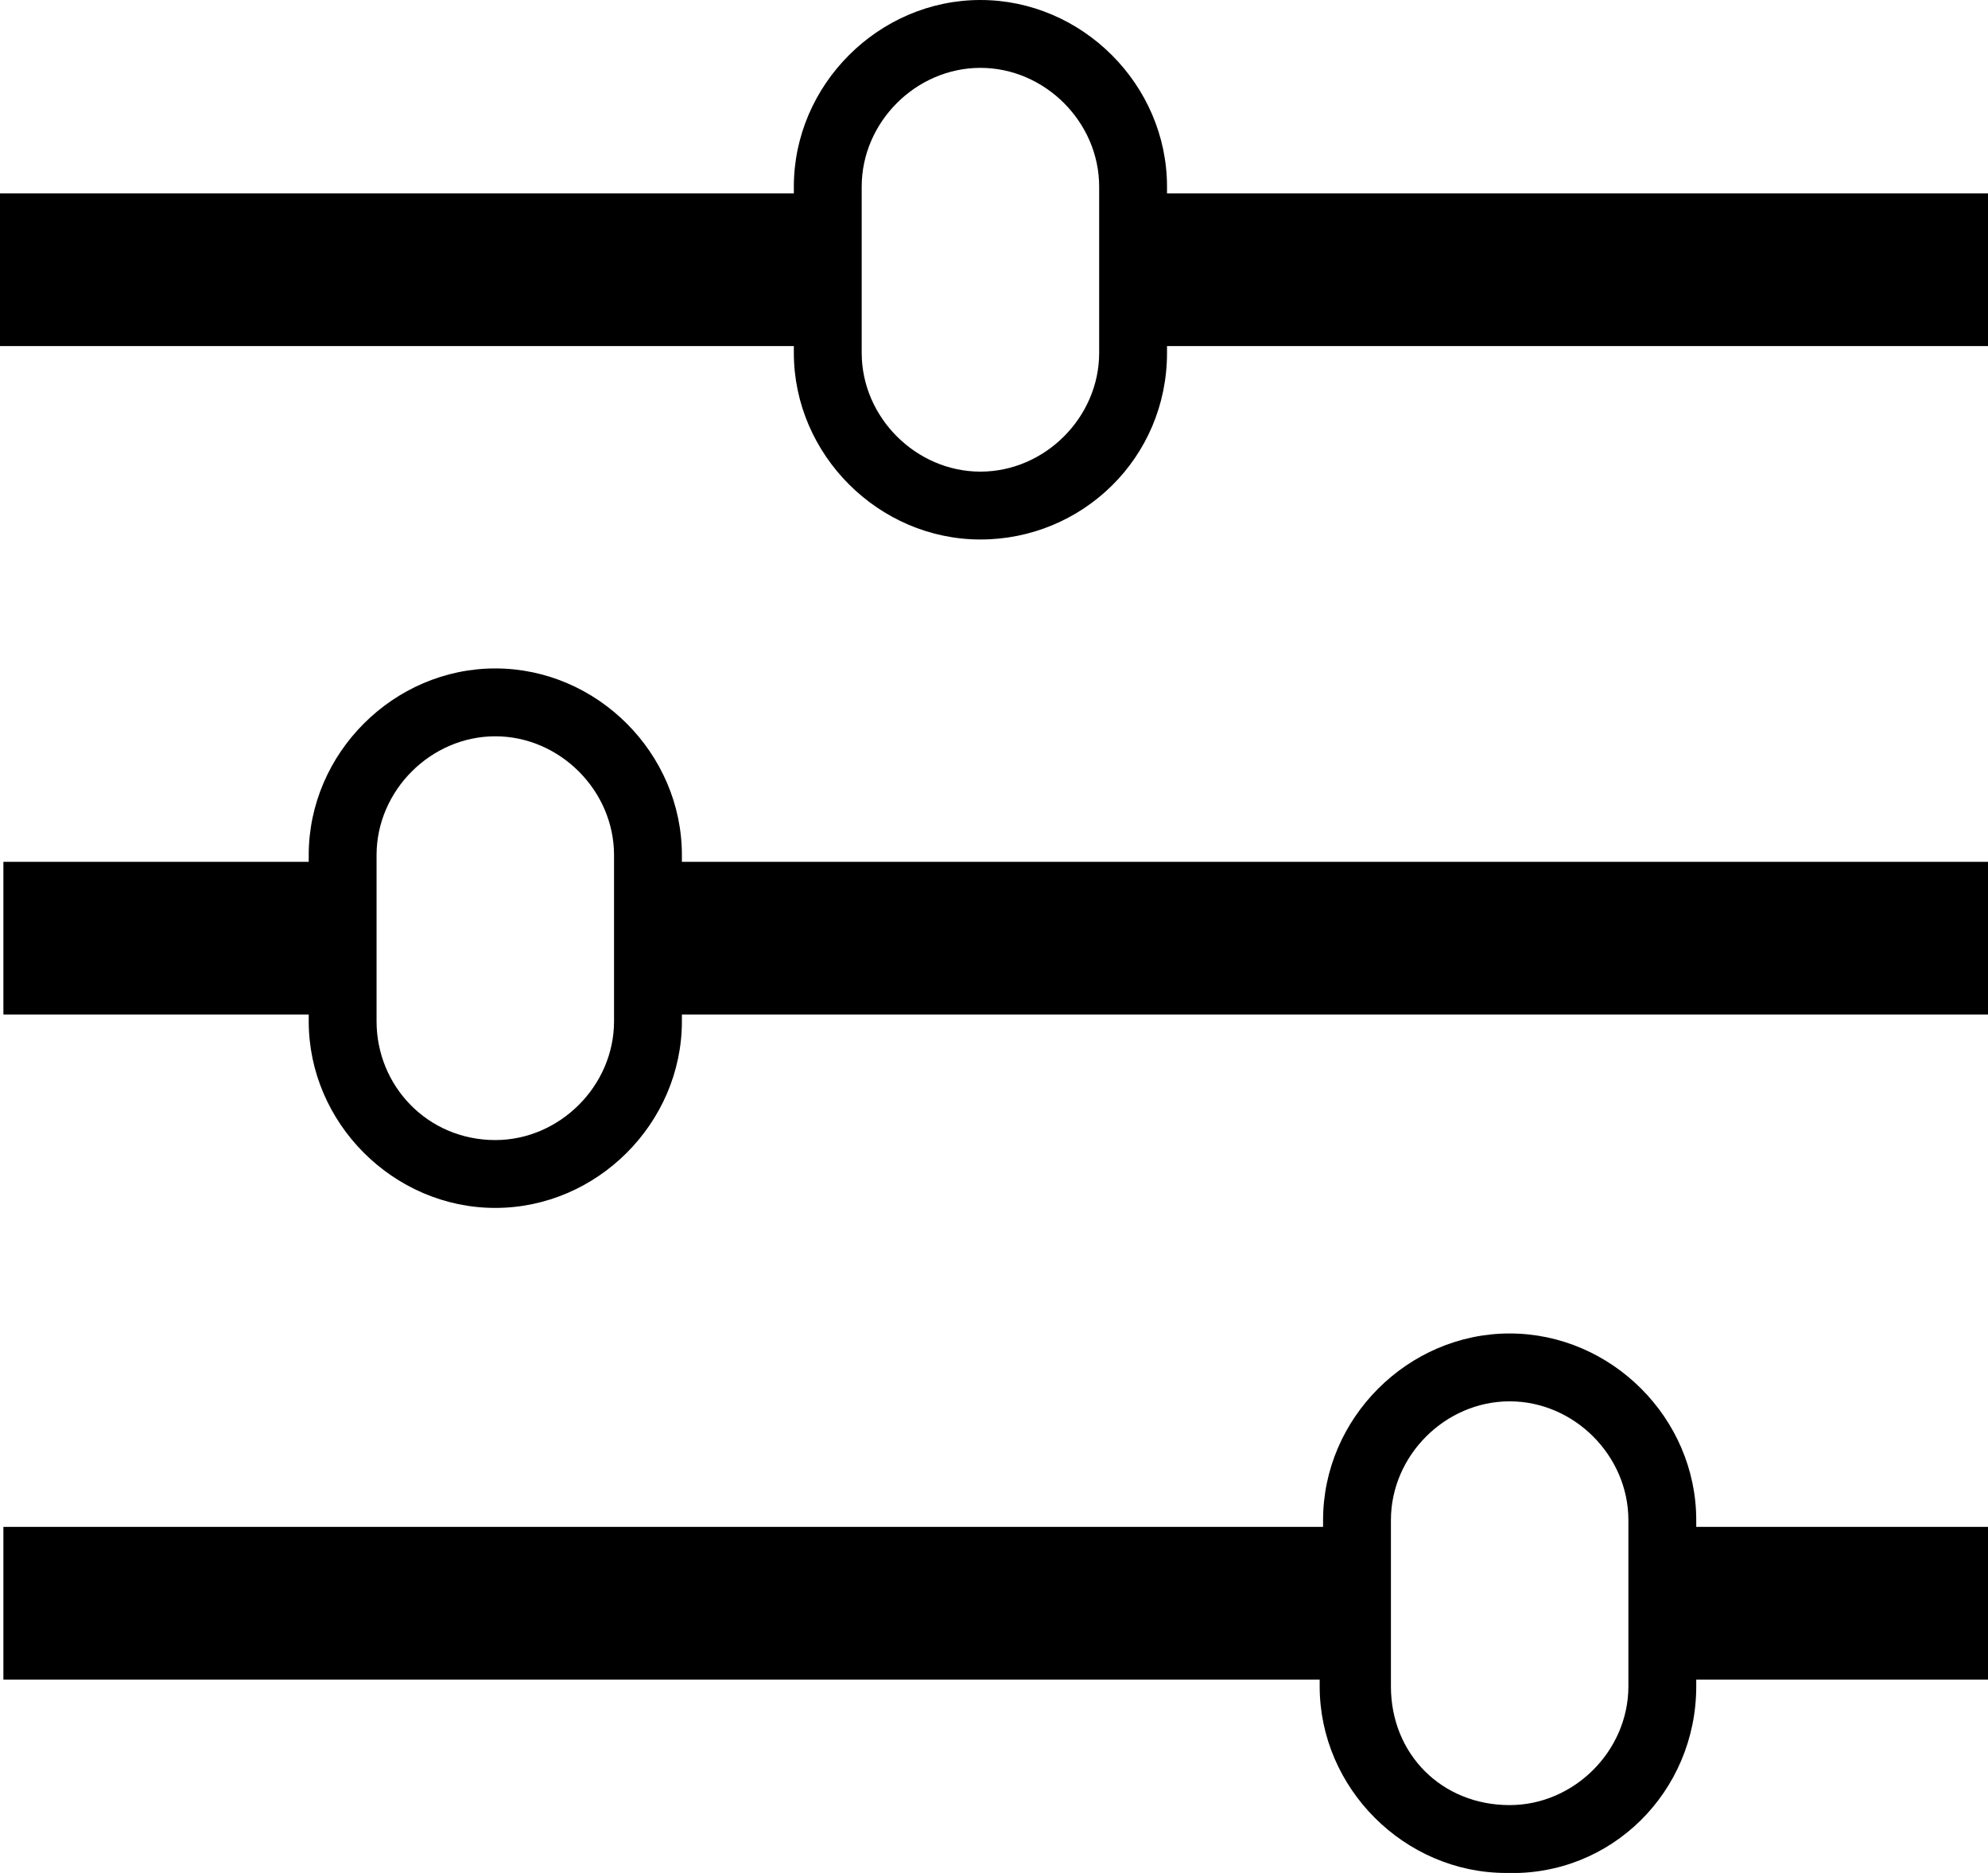 <svg xmlns="http://www.w3.org/2000/svg" viewBox="0 0 58.6 55.2"><path d="M34.4 10.4v-.2h24.2V5.7H34.4v-.2c0-3-2.5-5.5-5.5-5.5s-5.5 2.5-5.5 5.5v.2H0v4.5h23.4v.2c0 3 2.5 5.5 5.5 5.5s5.5-2.4 5.5-5.5zm-9 0V5.5C25.4 3.6 27 2 28.9 2s3.5 1.6 3.5 3.5v4.9c0 1.9-1.6 3.5-3.5 3.5s-3.5-1.6-3.5-3.5zm-5.3 19.7v-.2h38.5v-4.5H20.1v-.2c0-3-2.5-5.5-5.5-5.5s-5.5 2.5-5.5 5.5v.2h-9v4.5h9v.2c0 3 2.5 5.5 5.5 5.5s5.5-2.5 5.5-5.5zm-9 0v-4.9c0-1.9 1.6-3.5 3.5-3.5s3.5 1.6 3.5 3.5v4.9c0 1.9-1.6 3.5-3.5 3.5-2 0-3.5-1.6-3.5-3.5zM50 49.7v-.2h8.6V45H50v-.2c0-3-2.5-5.5-5.5-5.5S39 41.8 39 44.8v.2H.1v4.5h38.8v.2c0 3 2.5 5.5 5.5 5.5 3.1.1 5.6-2.4 5.6-5.5zm-9 0v-4.9c0-1.9 1.6-3.5 3.5-3.5s3.5 1.6 3.5 3.5v4.9c0 1.9-1.6 3.5-3.5 3.5-2 0-3.5-1.5-3.5-3.5z"/></svg>